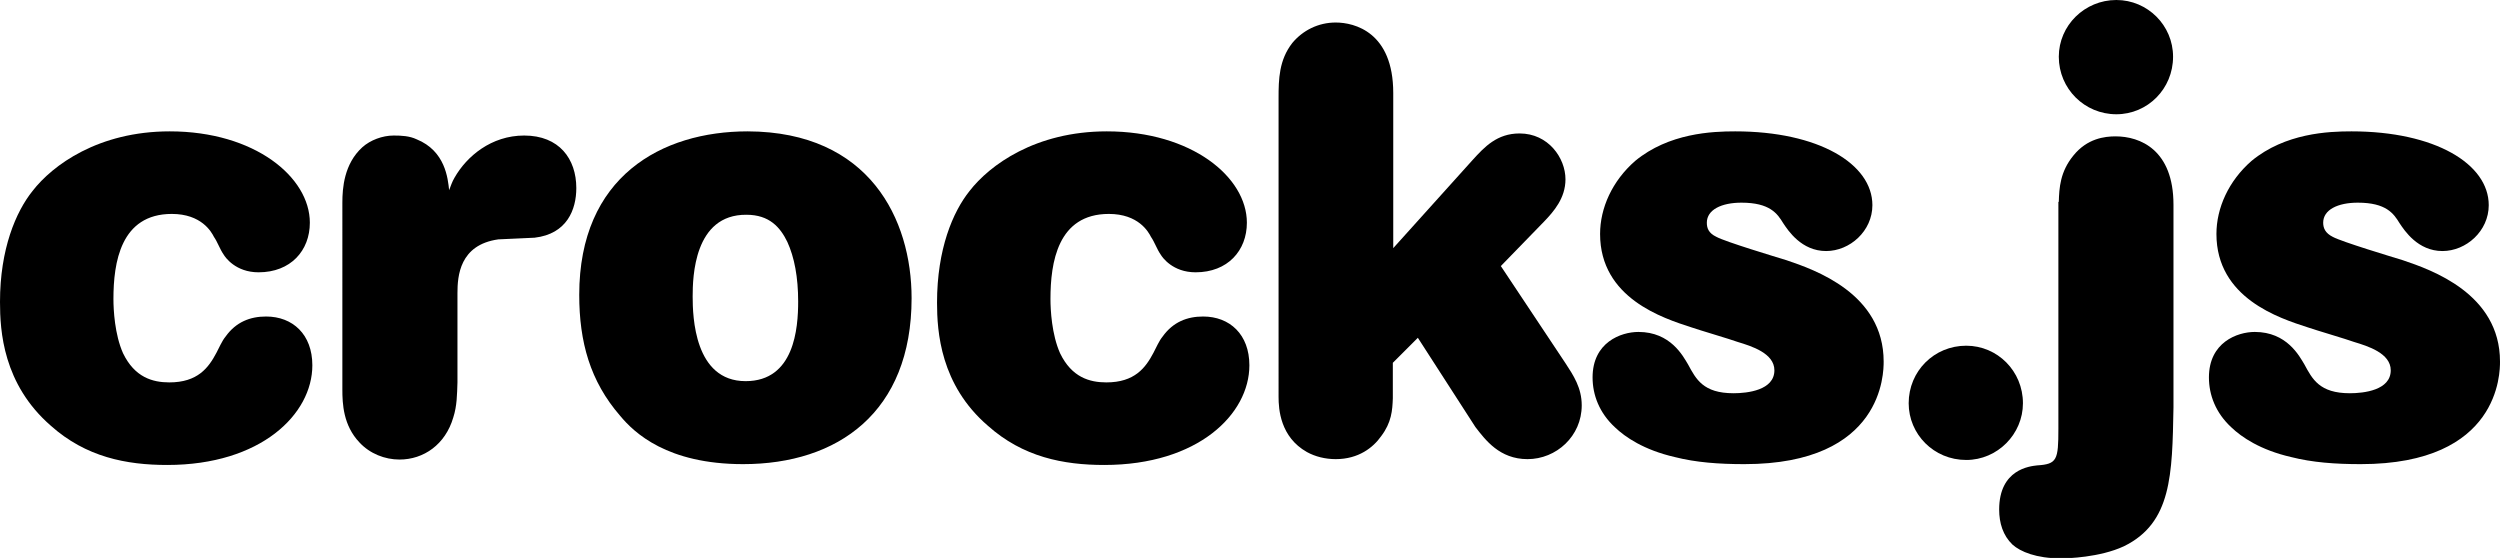 <?xml version="1.0" encoding="utf-8"?>
<!-- Generator: Adobe Illustrator 19.0.0, SVG Export Plug-In . SVG Version: 6.00 Build 0)  -->
<svg version="1.1" xmlns="http://www.w3.org/2000/svg" xmlns:xlink="http://www.w3.org/1999/xlink" x="0px" y="0px" viewBox="0 0 599.5 133.8" style="enable-background:new 0 0 599.5 133.8;" xml:space="preserve">
	<g>
		<path
			d="M7.8,45.8c4.8-6.2,15.8-14.3,32.9-14.3c20.4,0,33.6,11,33.6,21.9c0,6.7-4.6,11.9-12.3,11.9c-5.5,0-8-3.6-8.4-4.3
			c-0.9-1.3-1.4-2.9-2.3-4.2c-0.6-1.2-3-5.5-10.1-5.5c-12.3,0-14,11.7-14,20.4c0,2.6,0.3,8.5,2.3,13c2.8,5.8,7.1,7,11.1,7
			c6.8,0,9.4-3.5,11.3-7.1c0.7-1.3,1.3-2.8,2.2-3.9c2.5-3.5,5.9-4.8,9.7-4.8c6.4,0,11.1,4.3,11.1,11.7c0,11.7-12.3,23.9-34.8,23.9
			c-9.8,0-19.5-1.9-27.9-9.4C0.7,92.1,0,79.3,0,72.4C0,59.7,3.8,50.8,7.8,45.8z"/>
		<path
			d="M82.1,48.6c0-3.5,0.4-9.3,4.8-13.3c1.9-1.7,4.8-2.8,7.5-2.8c1.9,0,3.8,0.1,5.5,0.9c6.9,2.8,7.5,9.4,7.8,12.2
			c0.4-1,0.7-2,1.3-3c2.9-5.1,8.8-10.1,16.7-10.1c8.4,0,12.5,5.6,12.5,12.6c0,5.1-2.2,11-10,11.9c-1.2,0.1-7.4,0.3-8.7,0.4
			c-9.3,1.3-9.8,8.8-9.8,12.9v21.4c-0.1,2.9-0.1,5.6-1,8.4c-1.9,6.5-7.1,10.1-12.9,10.1c-3.5,0-7.1-1.4-9.6-4.1
			c-3.9-4.1-4.1-9.3-4.1-12.7V48.6z"/>
		<path
			d="M218.6,71.5c0,27.4-17.7,39.8-40.4,39.8c-18.2,0-26.1-7.5-29.5-11.6c-7.2-8.3-9.8-17.7-9.8-29c0-28.4,19.8-39.2,40.4-39.2
			C208.5,31.6,218.6,52.6,218.6,71.5z M166.1,71.1c0,4.8,0.4,20.3,12.7,20.3c11.7,0,12.6-12.7,12.6-19.1c0-5.8-0.9-10.6-2.6-14.3
			c-1.7-3.5-4.3-6.5-9.8-6.5C166.4,51.4,166.1,66.5,166.1,71.1z"/>
		<path
			d="M232.5,45.8c4.8-6.2,15.8-14.3,32.9-14.3c20.4,0,33.6,11,33.6,21.9c0,6.7-4.6,11.9-12.3,11.9c-5.5,0-8-3.6-8.4-4.3
			c-0.9-1.3-1.4-2.9-2.3-4.2c-0.6-1.2-3-5.5-10.1-5.5c-12.3,0-14,11.7-14,20.4c0,2.6,0.3,8.5,2.3,13c2.8,5.8,7.1,7,11.1,7
			c6.8,0,9.4-3.5,11.3-7.1c0.7-1.3,1.3-2.8,2.2-3.9c2.5-3.5,5.9-4.8,9.7-4.8c6.4,0,11.1,4.3,11.1,11.7c0,11.7-12.3,23.9-34.8,23.9
			c-9.8,0-19.5-1.9-27.9-9.4c-11.4-9.8-12.2-22.6-12.2-29.5C224.7,59.7,228.5,50.8,232.5,45.8z"/>
		<path
			d="M306.6,23.5c0-4.5,0.1-9.1,3.3-13.2c2.5-3,6.2-4.9,10.4-4.9c4.5,0,13.8,2.3,13.8,16.9v37.2l19-21.1
			c2.9-3.2,5.9-6.4,11.3-6.4c6.9,0,11,5.9,11,11c0,4.5-2.8,7.7-5.1,10.1l-10.4,10.7l15.5,23.3c1.9,2.9,3.9,5.9,3.9,10.1
			c0,7.4-6.1,12.9-13,12.9c-6.7,0-10.1-4.6-12.5-7.7l-13.8-21.4L334,87v8.5c-0.1,2.9-0.3,5.8-2.8,9.1c-1.9,2.7-5.4,5.5-10.9,5.5
			c-2.5,0-4.9-0.6-6.9-1.7c-6.4-3.6-6.8-10.3-6.8-13.2V23.5z"/>
		<path
			d="M411.6,56.8c2.2,1.2,14.2,4.8,16.8,5.6c6.8,2.3,23.3,8,23.3,24.3c0,2.6,0,24.6-33.4,24.6c-6.1,0-11.6-0.4-16.7-1.7
			c-7.4-1.7-11.9-4.8-14.3-7.1c-3.8-3.5-5.4-7.8-5.4-12c0-8.4,6.8-10.9,11-10.9c7.7,0,10.7,5.8,11.9,7.8c1.9,3.5,3.6,6.9,10.9,6.9
			c3.3,0,9.8-0.7,9.8-5.5c0-4.1-5.5-5.8-8.8-6.8c-1.6-0.6-9.4-2.9-11.1-3.5c-6.8-2.2-21.9-7-21.9-22.4c0-6.2,2.9-12.7,8.4-17.5
			c8.1-6.7,18.5-7.1,24-7.1c20,0,32.9,7.8,32.9,17.7c0,6.2-5.4,11-11.1,11c-5.9,0-9.1-4.9-10.3-6.7c-1.4-2.3-3.2-4.9-10-4.9
			c-4.8,0-8.3,1.7-8.3,4.8C409.3,54.7,409.7,55.9,411.6,56.8z"/>
		<path d="M457.7,96.7c0-7.7,6.1-13.8,13.8-13.8c7.5,0,13.6,6.1,13.6,13.8c0,7.4-6.1,13.6-13.6,13.6
			C463.7,110.3,457.7,104.1,457.7,96.7z"/>
		<path
			d="M493.7,48.4c0.1-3.3,0.3-7.2,3.5-11.1c3.3-4.1,7.5-4.6,10.1-4.6c5.9,0,13.9,3.2,13.9,16.4v48.6
			c-0.3,16.1-0.4,27.7-11.9,33.3c-5.8,2.7-13.6,2.9-15.1,2.9c-5.9,0-9.7-1.6-11.6-3.3c-2.3-2.2-3.2-5.2-3.2-8.4
			c0-9.7,7.4-10.4,9.1-10.6c4.8-0.3,5.1-1.3,5.1-8.8V48.4z M493.7,13.6c0-7.5,6.2-13.6,13.8-13.6c7.5,0,13.6,6.1,13.6,13.6
			c0,7.7-6.1,13.8-13.6,13.8C499.9,27.4,493.7,21.3,493.7,13.6z"/>
		<path
			d="M559.4,56.8c2.2,1.2,14.2,4.8,16.8,5.6c6.8,2.3,23.3,8,23.3,24.3c0,2.6,0,24.6-33.4,24.6c-6.1,0-11.6-0.4-16.7-1.7
			c-7.4-1.7-11.9-4.8-14.3-7.1c-3.8-3.5-5.4-7.8-5.4-12c0-8.4,6.8-10.9,11-10.9c7.7,0,10.7,5.8,11.9,7.8c1.9,3.5,3.6,6.9,10.9,6.9
			c3.3,0,9.8-0.7,9.8-5.5c0-4.1-5.5-5.8-8.8-6.8c-1.6-0.6-9.4-2.9-11.1-3.5c-6.8-2.2-21.9-7-21.9-22.4c0-6.2,2.9-12.7,8.4-17.5
			c8.1-6.7,18.5-7.1,24-7.1c20,0,32.9,7.8,32.9,17.7c0,6.2-5.4,11-11.1,11c-5.9,0-9.1-4.9-10.3-6.7c-1.4-2.3-3.2-4.9-10-4.9
			c-4.8,0-8.3,1.7-8.3,4.8C557.1,54.7,557.6,55.9,559.4,56.8z"/>
	</g>
</svg>
